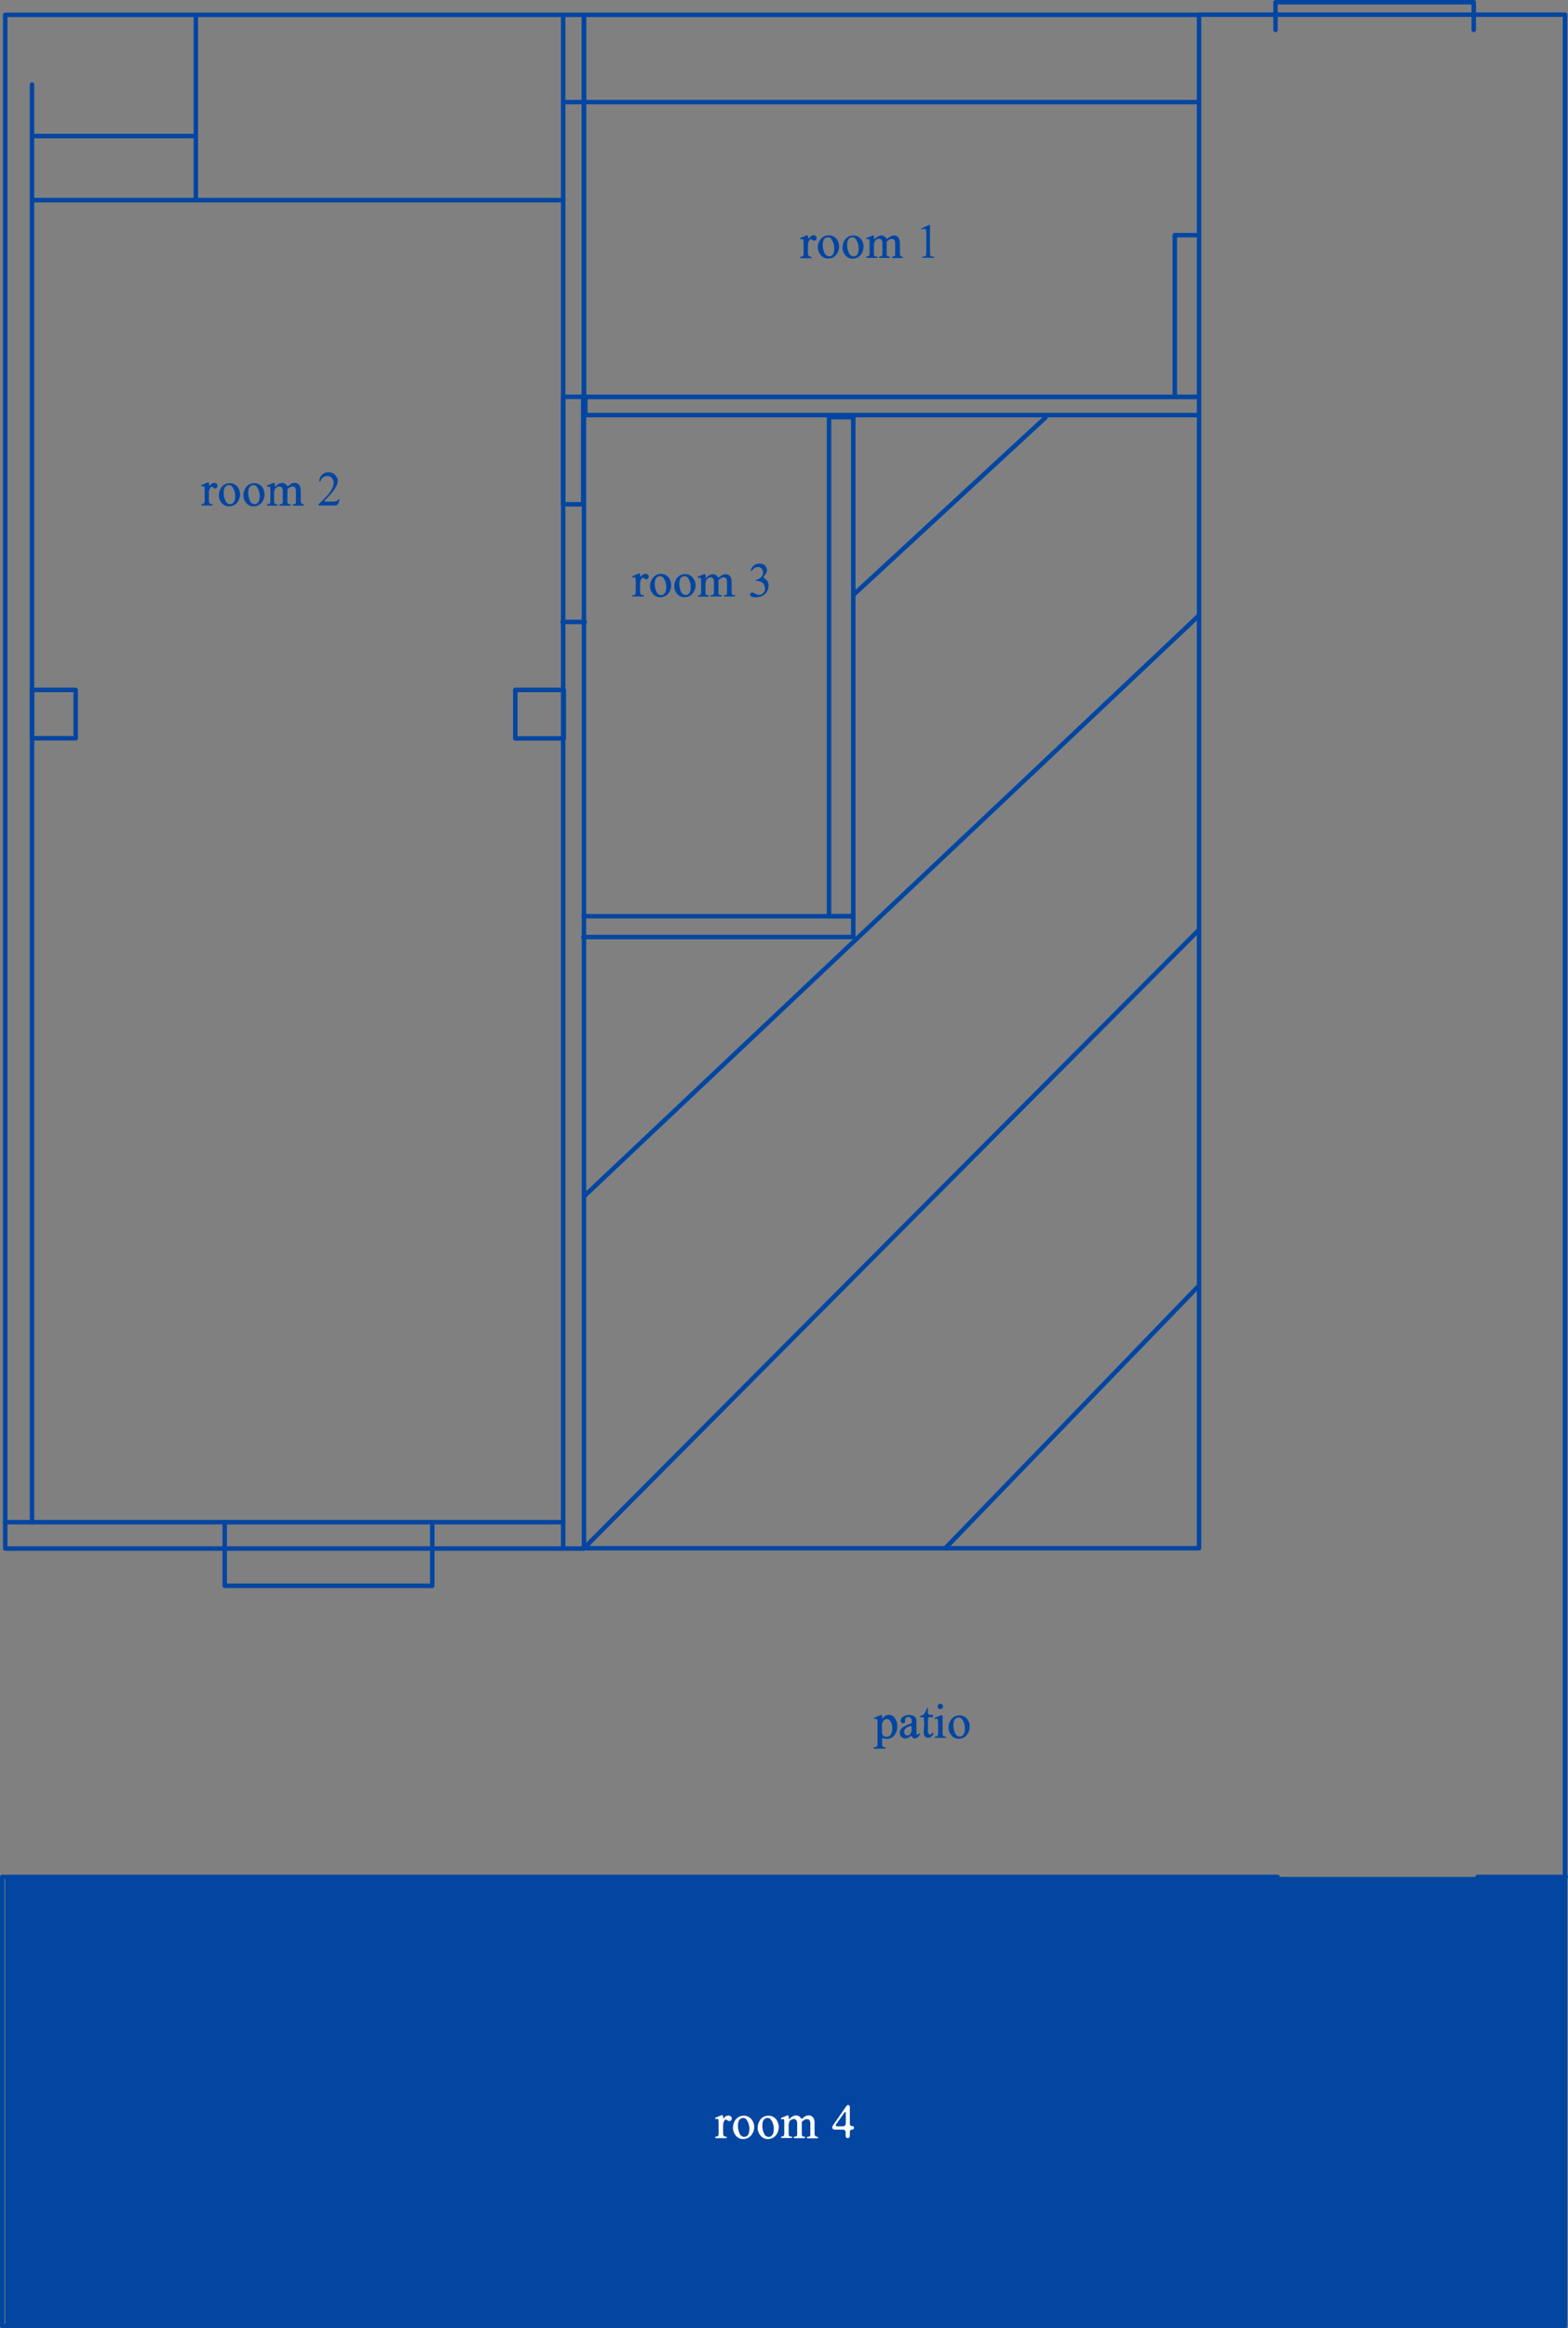 <?xml version="1.0" encoding="utf-8"?>
<!-- Generator: Adobe Illustrator 24.1.2, SVG Export Plug-In . SVG Version: 6.00 Build 0)  -->
<svg version="1.1" id="Layer_1" xmlns="http://www.w3.org/2000/svg" xmlns:xlink="http://www.w3.org/1999/xlink" x="0px" y="0px"
	 viewBox="0 0 1048 1555.4" style="enable-background:new 0 0 1048 1555.4;" xml:space="preserve">
<rect x="0" y="0" width="1048" height="1555.4" fill="#808080" stroke="none"/>
<style type="text/css">
	.st0{fill:#0346A2;}
	.st1{fill:#FFFFFF;}
	.st2{fill:none;stroke:#0346A2;stroke-width:3;stroke-linecap:round;stroke-linejoin:round;}
</style>
<rect x="3.5" y="1253.9" class="st0" width="1043" height="301.5"/>
<g id="text">
	<path class="st0" d="M599.7,1153.2c0.1,2.3-0.7,4.6-2.2,6.4c-1.2,1.4-2.9,2.1-4.7,2.1c-0.7,0-1.4-0.1-2.1-0.3
		c-0.2-0.1-0.4-0.2-0.5-0.3c-0.2-0.1-0.5,0-0.6,0.2c0,0,0,0,0,0v3.4c-0.1,0.6,0,1.2,0.2,1.8c0.1,0.2,0.3,0.4,0.5,0.5
		c0.4,0.2,0.8,0.3,1.2,0.2h0c0.3,0,0.5,0.2,0.5,0.5s-0.2,0.5-0.5,0.5h-7.1c-0.3,0-0.5-0.2-0.5-0.5s0.2-0.5,0.5-0.5h0.2
		c0.5,0,0.9-0.1,1.3-0.3c0.2-0.1,0.3-0.3,0.4-0.5c0.1-0.6,0.2-1.3,0.2-1.9v-13.8c0-0.6,0-1.2-0.1-1.7c0-0.2-0.2-0.4-0.3-0.5
		c-0.2-0.1-0.4-0.2-0.7-0.2c-0.2,0-0.4,0-0.6,0.1l0,0c-0.2,0.1-0.5,0-0.6-0.3s0-0.5,0.3-0.6l4.3-1.8c0.5,0,0.8,0.4,0.8,0.8v1.3
		c0,0.1,0.1,0.2,0.2,0.3c0,0,0.1,0,0.1,0c0.4-0.7,1-1.2,1.6-1.7c0.7-0.5,1.6-0.8,2.5-0.8c1.5,0,2.9,0.6,3.8,1.8
		C599.1,1149.1,599.8,1151.2,599.7,1153.2z M595.2,1149.9c-0.5-0.8-1.4-1.4-2.3-1.5h-0.1c-0.5,0-1,0.1-1.4,0.4
		c-0.1,0.1-0.2,0.1-0.3,0.2c-0.6,0.4-1,1-1.3,1.7l-0.1,0.3c-0.1,0.4-0.2,0.7-0.2,1.1v3.8c0,0.8,0,1.5,0.1,2.3c0.2,0.6,0.5,1.1,1,1.5
		c0.6,0.4,1.3,0.7,2.1,0.6c1,0,1.9-0.4,2.4-1.2c0.9-1.3,1.4-2.9,1.3-4.5c0-1.1-0.1-2.1-0.4-3.1c-0.1-0.2,0.1,0.1,0,0
		C595.8,1151,595.5,1150.4,595.2,1149.9L595.2,1149.9z"/>
	<path class="st0" d="M614.8,1158.5v0.4c0,0.1,0,0.2-0.1,0.2l-0.1,0.1c-0.6,0.9-1.3,1.5-2.2,2c0,0-0.1,0-0.1,0h-0.1
		c-0.3,0.1-0.6,0.2-0.9,0.2c-0.5,0-1-0.2-1.4-0.6c-0.2-0.3-0.3-0.6-0.4-0.9c-0.3-0.1-0.7-0.1-1,0c-0.5,0.4-1,0.8-1.6,1.1
		c-0.6,0.2-1.2,0.4-1.9,0.4c-1,0-1.9-0.4-2.6-1.1c-0.7-0.8-1-1.8-1-2.8c0-0.7,0.1-1.4,0.5-2c0.6-0.9,1.4-1.6,2.3-2.1
		c1.7-0.9,3.4-1.7,5.2-2.3v-0.4c0.1-1-0.1-2-0.6-2.9c-0.5-0.5-1.2-0.8-1.8-0.7c-0.5,0-1.1,0.1-1.5,0.5c-0.3,0.3-0.5,0.7-0.5,1.1v0.9
		c0,0.5-0.1,0.9-0.4,1.3c-0.3,0.3-0.7,0.5-1.1,0.4c-0.4,0-0.8-0.2-1.1-0.5c-0.3-0.4-0.4-0.8-0.4-1.3c0.1-1.1,0.6-2,1.5-2.6
		c1.2-0.8,2.6-1.3,4-1.2c1.1,0,2.2,0.2,3.2,0.7c0.7,0.4,1.2,0.9,1.5,1.6c0.3,0.9,0.4,1.9,0.3,2.8v4.9c0,0.8,0,1.7,0.1,2.5
		c0,0.3,0.1,0.5,0.2,0.5c0.1,0.1,0.2,0.1,0.3,0.1c0.1,0,0.3,0,0.4-0.1c0.4-0.2,0.7-0.5,1-0.8c0.2-0.1,0.4-0.1,0.5,0.1
		C614.8,1158.3,614.8,1158.4,614.8,1158.5z M604.9,1158.7c0.3,0.4,0.9,0.7,1.4,0.7c0.6,0,1.2-0.2,1.7-0.6c0.6-0.7,1.1-1.5,1.3-2.4
		v-2.6c-0.1-0.4-0.3-0.7-0.6-0.9c-1,0.5-1.8,0.8-2.2,1c-0.7,0.3-1.3,0.8-1.7,1.4C604.1,1156.3,604.1,1157.7,604.9,1158.7
		L604.9,1158.7z"/>
	<path class="st0" d="M617.4,1147.4c0-0.1-0.1-0.1-0.1-0.1h-1.9h-0.1c-0.2,0-0.4-0.2-0.4-0.4c0,0,0,0,0,0v-0.2
		c0-0.2,0.2-0.4,0.4-0.4c0,0,0,0,0,0c0.3-0.1,0.6-0.1,0.8-0.2c0.4-0.1,0.8-0.4,1.1-0.7c0.8-0.8,1.4-1.8,1.8-2.8
		c0.1-0.3,0.3-1,0.5-1.4c0-0.2,0.2-0.3,0.3-0.3c0.2,0,0.4,0.1,0.4,0.3c0,0.4,0,0.8,0,0.9v2.4c0,0,0,0.1,0,0.1c0.3,0.6,0.9,1,1.6,1
		h1.1c0.4,0,0.8,0.3,0.8,0.8s-0.3,0.8-0.8,0.8h-1.5c-0.2,0-0.4,0-0.7,0c-0.4,0.3-0.3,1-0.4,1.9c0,0.4-0.1,0.7-0.1,1.1v6.3
		c-0.1,0.6,0.1,1.2,0.4,1.8c0.2,0.3,0.5,0.4,0.9,0.4c0.3,0,0.6-0.1,0.9-0.3c0.2-0.2,0.4-0.4,0.6-0.6c0.1-0.2,0.3-0.3,0.5-0.2
		c0.3,0,0.5,0.3,0.4,0.5c0,0,0,0.1,0,0.1l-0.1,0.2c-0.3,0.7-0.7,1.3-1.3,1.7c-0.6,0.5-1.4,0.8-2.2,0.8c-0.5,0-1.1-0.2-1.5-0.4
		c-0.5-0.3-0.9-0.7-1.1-1.3c-0.3-0.8-0.4-1.6-0.3-2.4c0,0,0.2-4.2,0.3-5.6C617.5,1150,617.5,1148.7,617.4,1147.4z"/>
	<path class="st0" d="M632.2,1160.1v0.9h-7.4v-0.9h0.2c0.4,0,0.9,0,1.3-0.2c0.2-0.1,0.4-0.4,0.5-0.6c0.2-0.6,0.2-1.2,0.2-1.7v-5.6
		c0-1,0-2-0.2-3c0-0.2-0.1-0.4-0.3-0.6c-0.1-0.1-0.3-0.2-0.5-0.2c-0.2,0-0.4,0-0.6,0.1l-0.1,0.1c-0.3,0.1-0.5,0-0.6-0.3
		c-0.1-0.2,0-0.5,0.3-0.6c0,0,0,0,0,0l4.1-1.7c0.5,0,0.9,0.4,0.9,0.9c0,0,0,0,0,0v10.9c0,0.6,0,1.2,0.2,1.7c0.1,0.2,0.3,0.5,0.5,0.6
		c0.4,0.2,0.9,0.2,1.3,0.2L632.2,1160.1z M627.2,1141.3c-0.3-0.3-0.5-0.8-0.5-1.3c0-0.5,0.2-0.9,0.5-1.3c0.3-0.3,0.8-0.5,1.3-0.5
		c1,0,1.8,0.8,1.8,1.8c0,1-0.8,1.8-1.8,1.8C628,1141.8,627.6,1141.6,627.2,1141.3L627.2,1141.3z"/>
	<path class="st0" d="M648.1,1153.5c0,1.4-0.3,2.8-0.9,4c-1.1,2.5-3.6,4.1-6.3,4.1c-2.1,0.1-4.1-0.9-5.3-2.7c-1.1-1.4-1.7-3.2-1.6-5
		c0-1.4,0.4-2.8,1-4c1.1-2.4,3.5-3.9,6.1-3.9c2.1-0.1,4.1,0.9,5.4,2.5C647.6,1149.9,648.2,1151.7,648.1,1153.5z M643.9,1158.8
		c0.6-0.8,1-2.2,1-4.2l0,0c0-2.3-0.8-4.6-2.2-6.4l0,0c-0.2-0.2-0.4-0.4-0.6-0.5c-0.5-0.2-1-0.3-1.5-0.3c-0.6,0-1.1,0.2-1.6,0.5
		c-0.6,0.4-1,1-1.3,1.6c-0.4,1-0.5,2.1-0.5,3.1c0,1.8,0.4,3.7,1.2,5.3c0.5,1.3,1.7,2.1,3.1,2.2
		C642.5,1160.1,643.4,1159.6,643.9,1158.8z"/>
	<path class="st1" d="M486,1413.5c0.3-0.1,0.6-0.2,0.9-0.2c0.6,0,1.1,0.2,1.6,0.6c0.4,0.3,0.6,0.8,0.6,1.4c0,0.4-0.2,0.9-0.5,1.2
		c-0.3,0.3-0.7,0.5-1.1,0.5c-0.5,0-1-0.2-1.4-0.6c-0.5-0.4-0.8-0.5-0.9-0.5c-0.2,0-0.4,0.1-0.5,0.2l-0.1,0.1c-0.5,0.5-0.8,1.1-1,1.7
		c-0.1,0.3-0.2,0.7-0.2,1c-0.1,0.3-0.1,0.7-0.1,1v5c0,0.6,0.1,1.2,0.3,1.7c0.1,0.3,0.4,0.5,0.6,0.6c0.3,0.2,0.7,0.3,1,0.2h0.1
		c0.3,0,0.5,0.2,0.5,0.5c0,0.3-0.2,0.5-0.5,0.5c0,0,0,0,0,0h-6.8c-0.3,0-0.5-0.2-0.5-0.5c0,0,0,0,0,0c0-0.2,0.2-0.5,0.4-0.5
		c0,0,0,0,0,0h0.1c0.4,0,0.8-0.1,1.2-0.3c0.2-0.2,0.4-0.4,0.5-0.7c0.1-0.5,0.1-1,0.1-1.5v-5.6c0-1,0-2-0.1-3c0-0.2-0.1-0.4-0.3-0.6
		c-0.2-0.1-0.4-0.2-0.6-0.2c-0.2,0-0.4,0-0.6,0.1h-0.1c-0.3,0.1-0.5,0-0.6-0.3c0,0,0,0,0,0c-0.1-0.2,0-0.5,0.3-0.6l4.1-1.7
		c0.5,0,0.9,0.4,0.9,0.9v0v0.9c0,0.2,0.1,0.3,0.3,0.3c0.1,0,0.1,0,0.2,0l0,0c0.4-0.6,1-1.1,1.6-1.6L486,1413.5z"/>
	<path class="st1" d="M504.1,1420.9c0,1.4-0.3,2.8-1,4c-1.1,2.5-3.6,4.1-6.3,4.1c-2.1,0.1-4.1-0.9-5.3-2.7c-1.1-1.4-1.7-3.2-1.6-5
		c0-1.4,0.4-2.8,1-4c1.1-2.4,3.5-3.9,6.1-3.9c2.1-0.1,4.1,0.9,5.4,2.6C503.5,1417.3,504.1,1419.1,504.1,1420.9z M499.9,1426.3
		c0.6-0.8,1-2.2,1-4.2l0,0c0-2.3-0.8-4.6-2.2-6.4l0,0c-0.2-0.2-0.4-0.4-0.6-0.5c-0.5-0.2-1-0.3-1.5-0.3c-0.6,0-1.1,0.2-1.6,0.5
		c-0.6,0.4-1.1,1-1.3,1.6c-0.4,1-0.5,2.1-0.5,3.1c0,1.8,0.4,3.7,1.2,5.3c0.5,1.3,1.7,2.1,3.1,2.2
		C498.5,1427.5,499.4,1427,499.9,1426.3z"/>
	<path class="st1" d="M520.5,1420.9c0,1.4-0.3,2.8-0.9,4c-1.1,2.5-3.6,4.1-6.3,4.1c-2.1,0.1-4.1-0.9-5.3-2.7c-1.1-1.4-1.7-3.2-1.6-5
		c0-1.4,0.4-2.8,1-4c1.1-2.4,3.5-3.9,6.1-3.9c2.1-0.1,4.1,0.9,5.4,2.6C519.9,1417.3,520.5,1419.1,520.5,1420.9z M516.2,1426.3
		c0.6-0.8,1-2.2,1-4.2l0,0c0-2.3-0.8-4.6-2.2-6.4l0,0c-0.2-0.2-0.4-0.4-0.6-0.5c-0.5-0.2-1-0.3-1.5-0.3c-0.6,0-1.1,0.2-1.6,0.5
		c-0.6,0.4-1.1,1-1.3,1.6c-0.4,1-0.5,2.1-0.5,3.1c0,1.8,0.4,3.7,1.2,5.3c0.5,1.3,1.7,2.1,3.1,2.2
		C514.9,1427.5,515.7,1427,516.2,1426.3z"/>
	<path class="st1" d="M546.3,1427.5c0.3,0,0.5,0.2,0.5,0.5c0,0.3-0.2,0.5-0.5,0.5h-6.5c-0.3,0-0.5-0.2-0.5-0.5
		c0-0.3,0.2-0.5,0.5-0.5h0.2c0.4,0,0.8-0.1,1.2-0.3c0.2-0.2,0.4-0.4,0.4-0.7c0-0.5,0-1,0-1.4v-6.1c0.1-0.8-0.1-1.6-0.4-2.4
		c-0.4-0.6-1.1-0.9-1.8-0.9c-0.5,0-1.1,0.1-1.6,0.4c-0.7,0.4-1.4,0.9-1.9,1.4v0.1v0.6v6.8c0,0.6,0,1.2,0.1,1.7
		c0.1,0.2,0.3,0.4,0.5,0.5c0.3,0.2,0.7,0.2,1.1,0.2l0,0c0.3,0,0.5,0.2,0.5,0.5c0,0.3-0.2,0.5-0.5,0.5c0,0,0,0,0,0h-6.6
		c-0.3,0-0.5-0.2-0.5-0.5c0-0.3,0.2-0.5,0.5-0.5c0,0,0,0,0,0h0.1c0.9,0,0.9-0.1,1.1-0.2c0.3-0.2,0.5-0.4,0.5-0.7
		c0.1-0.5,0.1-1,0.1-1.5v-6.1c0.1-0.8-0.1-1.7-0.5-2.4c-0.4-0.6-1-0.9-1.7-0.9c-0.6,0-1.1,0.2-1.6,0.4l0,0c-0.8,0.4-1.3,1.1-1.6,1.9
		c-0.1,0.4-0.2,0.9-0.3,1.3v5.8c0,0.6,0,1.2,0.2,1.7c0.1,0.2,0.3,0.4,0.5,0.5c0.2,0.1,0.1,0.2,1,0.2h0.2c0.2,0,0.5,0.2,0.5,0.4
		c0,0,0,0,0,0c0,0.3-0.2,0.5-0.5,0.5h-6.5c-0.3,0-0.5-0.2-0.5-0.5c0-0.3,0.2-0.5,0.5-0.5c0,0,0,0,0,0h0.1c0.8,0,0.8-0.1,0.9-0.2
		c0.2-0.1,0.4-0.3,0.5-0.6c0.2-0.5,0.2-1.1,0.2-1.7v-5.4c0-1,0-2-0.1-3c0-0.2-0.1-0.4-0.3-0.6c-0.1-0.1-0.3-0.2-0.5-0.1
		c-0.2,0-0.4,0-0.6,0.1h-0.1c-0.3,0.1-0.5,0-0.6-0.3c0,0,0,0,0,0c-0.1-0.3,0-0.5,0.3-0.7l4-1.6c0.5,0,0.9,0.4,0.9,0.9v0v1.6
		c0,0.1,0.1,0.1,0.2,0.1c0.8-0.8,1.2-1.2,1.4-1.3c0.4-0.4,1-0.7,1.5-0.9c0.5-0.2,1.1-0.4,1.7-0.4c0.9,0,1.7,0.3,2.4,0.8
		c0.4,0.3,0.7,0.7,0.9,1.2c0.4,0.2,0.8,0.1,1.2-0.1c0.5-0.5,1.1-1,1.7-1.3c0.7-0.4,1.5-0.6,2.3-0.6c0.7,0,1.5,0.2,2.1,0.6
		c0.7,0.5,1.2,1.2,1.5,2c0.3,0.9,0.4,1.9,0.3,2.9v6.1c0,0.6,0,1.2,0.2,1.7c0.1,0.2,0.3,0.4,0.5,0.5
		C545.5,1427.4,545.9,1427.5,546.3,1427.5L546.3,1427.5z"/>
	<path class="st1" d="M569,1420.3h0.7c0.7,0.1,1.2,0.7,1.1,1.3c-0.1,0.6-0.5,1.1-1.1,1.1H569c-0.5,0.2-0.9,0.7-1,1.3v3
		c0,0.8-0.6,1.4-1.4,1.4s-1.4-0.6-1.4-1.4l0,0v-2.9c-0.2-0.7-0.7-1.2-1.3-1.4h-6.1c-0.9,0-1.6-0.7-1.6-1.6c0,0,0,0,0,0
		c0-0.3,0.1-0.7,0.3-0.9l9.3-13.4c0.4-0.6,1.2-0.7,1.7-0.3c0.3,0.2,0.5,0.6,0.5,1v11.5C568.1,1419.6,568.5,1420.1,569,1420.3z
		 M565.3,1419v-7.8c-0.1-0.3-0.3-0.4-0.7-0.2l-5.8,8.2c-0.1,0.2-0.2,0.4-0.2,0.6c0,0.3,0.3,0.6,0.6,0.7h4.7
		C564.6,1420.1,565.1,1419.6,565.3,1419L565.3,1419z"/>
	<path class="st0" d="M430.4,383.5c0.3-0.1,0.6-0.2,1-0.2c0.6,0,1.1,0.2,1.6,0.6c0.4,0.3,0.6,0.8,0.6,1.4c0,0.4-0.2,0.9-0.5,1.2
		c-0.3,0.3-0.7,0.5-1.1,0.5c-0.5,0-1-0.2-1.4-0.6c-0.5-0.4-0.8-0.5-0.9-0.5c-0.2,0-0.4,0.1-0.5,0.3l-0.1,0.1c-0.5,0.5-0.8,1.1-1,1.7
		c-0.1,0.3-0.2,0.7-0.2,1c-0.1,0.3-0.1,0.7-0.1,1v5c0,0.6,0.1,1.2,0.3,1.7c0.1,0.3,0.4,0.5,0.6,0.6c0.3,0.2,0.7,0.3,1,0.2h0.1
		c0.3,0,0.5,0.2,0.5,0.5c0,0.3-0.2,0.5-0.5,0.5h-6.8c-0.3,0-0.5-0.2-0.5-0.4c0,0,0,0,0,0c0-0.3,0.2-0.5,0.5-0.5l0,0h0.1
		c0.4,0.1,0.8-0.1,1.2-0.3c0.2-0.2,0.4-0.4,0.5-0.7c0.1-0.5,0.1-1,0.1-1.5v-5.6c0-1,0-2-0.1-3c0-0.2-0.1-0.4-0.3-0.6
		c-0.2-0.1-0.4-0.2-0.6-0.2c-0.2,0-0.4,0-0.6,0.1h-0.1c-0.2,0.1-0.5,0-0.6-0.3c0,0,0,0,0-0.1c-0.1-0.2,0.1-0.5,0.3-0.6l4.1-1.7
		c0.5,0,0.9,0.4,0.9,0.9c0,0,0,0,0,0v0.9c0,0.2,0.1,0.3,0.3,0.3c0.1,0,0.1,0,0.2,0l0,0c0.4-0.6,1-1.1,1.6-1.6L430.4,383.5z"/>
	<path class="st0" d="M448.6,390.9c0,1.4-0.3,2.8-0.9,4c-1.1,2.5-3.6,4.1-6.3,4.1c-2.1,0.1-4.1-0.9-5.3-2.6c-1.1-1.4-1.7-3.2-1.6-5
		c0-1.4,0.4-2.8,1-4c0.6-1.2,1.5-2.3,2.6-3c1-0.6,2.2-1,3.5-1c2.1-0.1,4.1,0.9,5.4,2.5C448,387.3,448.6,389.1,448.6,390.9z
		 M444.3,396.3c0.6-0.8,1-2.2,1-4.2l0,0c0-2.3-0.8-4.6-2.2-6.4l0,0c-0.2-0.2-0.4-0.4-0.6-0.5c-0.5-0.2-1-0.3-1.5-0.3
		c-0.6,0-1.1,0.2-1.6,0.5c-0.6,0.4-1,1-1.3,1.6c-0.4,1-0.5,2.1-0.5,3.1c0,1.8,0.4,3.7,1.2,5.3c0.5,1.3,1.7,2.1,3.1,2.2
		C443,397.5,443.8,397.1,444.3,396.3z"/>
	<path class="st0" d="M464.9,390.9c0,1.4-0.3,2.8-1,4c-1.1,2.5-3.6,4.1-6.3,4.1c-2.1,0.1-4.1-0.9-5.3-2.6c-1.1-1.4-1.7-3.2-1.6-5
		c0-1.4,0.4-2.8,1-4c1.1-2.4,3.5-3.9,6.1-3.9c2.1-0.1,4.1,0.9,5.4,2.6C464.3,387.4,464.9,389.1,464.9,390.9z M460.7,396.3
		c0.6-0.8,1-2.2,1-4.2l0,0c0-2.3-0.8-4.6-2.2-6.4l0,0c-0.2-0.2-0.4-0.4-0.6-0.5c-0.5-0.2-1-0.3-1.5-0.3c-0.6,0-1.1,0.2-1.6,0.5
		c-0.6,0.4-1.1,1-1.3,1.6c-0.4,1-0.5,2-0.5,3c0,1.8,0.4,3.7,1.2,5.3c0.5,1.3,1.7,2.1,3.1,2.2C459.3,397.5,460.1,397.1,460.7,396.3z"
		/>
	<path class="st0" d="M490.8,397.5c0.3,0,0.5,0.2,0.5,0.5c0,0,0,0,0,0c0,0.3-0.2,0.5-0.5,0.5h-6.5c-0.2,0-0.4-0.2-0.5-0.4
		c0,0,0,0,0,0c0-0.3,0.2-0.5,0.4-0.5c0,0,0,0,0,0h0.2c0.4,0,0.8-0.1,1.1-0.3c0.2-0.2,0.4-0.4,0.4-0.7c0-0.1,0-0.4,0-1.4V389
		c0.1-0.8-0.1-1.6-0.4-2.4c-0.4-0.6-1.1-0.9-1.8-0.9c-0.5,0-1.1,0.1-1.6,0.4c-0.7,0.4-1.3,0.9-1.9,1.5v0.1v0.6v6.8
		c0,0.6,0,1.2,0.1,1.7c0.1,0.2,0.3,0.4,0.5,0.5c0.4,0.2,0.7,0.3,1.1,0.2l0,0c0.3,0,0.5,0.2,0.5,0.5c0,0,0,0,0,0
		c0,0.3-0.2,0.5-0.5,0.5c0,0,0,0,0,0h-6.5c-0.3,0-0.5-0.2-0.5-0.5c0,0,0,0,0,0c0-0.3,0.2-0.5,0.5-0.5c0,0,0,0,0,0h0.1
		c0.9,0,0.9-0.1,1.1-0.2c0.3-0.2,0.5-0.4,0.5-0.7c0.1-0.5,0.1-1,0.1-1.5V389c0.1-0.8-0.1-1.7-0.5-2.4c-0.4-0.6-1-0.9-1.7-0.9
		c-0.6,0-1.1,0.2-1.6,0.5l0,0c-0.8,0.4-1.3,1.1-1.6,2c-0.1,0.4-0.2,0.9-0.3,1.3v5.8c0,0.6,0,1.2,0.2,1.7c0.1,0.2,0.3,0.4,0.5,0.5
		c0.2,0.1,0.1,0.2,1,0.2h0.2c0.2,0,0.5,0.2,0.5,0.4c0,0,0,0,0,0c0,0.3-0.2,0.5-0.5,0.5c0,0,0,0,0,0h-6.5c-0.3,0-0.5-0.2-0.5-0.4
		c0,0,0,0,0,0c0-0.3,0.2-0.5,0.5-0.5c0,0,0,0,0,0h0.1c0.8,0,0.8-0.1,0.9-0.2c0.2-0.1,0.4-0.3,0.5-0.6c0.2-0.5,0.2-1.1,0.2-1.7v-5.5
		c0-1,0-2-0.1-3c0-0.2-0.1-0.4-0.3-0.6c-0.1-0.1-0.3-0.2-0.5-0.1c-0.2,0-0.4,0-0.6,0.1h-0.1c-0.3,0.1-0.5,0-0.6-0.3
		c-0.1-0.3,0-0.5,0.3-0.7l4-1.6c0.5,0,0.9,0.4,0.9,0.9c0,0,0,0,0,0v1.7c0,0.1,0.1,0.1,0.2,0.1c0.8-0.8,1.2-1.2,1.4-1.3
		c0.5-0.4,1-0.7,1.5-0.9c0.5-0.2,1.1-0.3,1.7-0.4c0.9,0,1.7,0.3,2.4,0.8c0.4,0.3,0.7,0.7,1,1.2c0.4,0.2,0.8,0.1,1.1-0.1
		c0.5-0.5,1.1-1,1.7-1.3c0.7-0.4,1.5-0.6,2.4-0.6c0.7,0,1.5,0.2,2.1,0.6c0.7,0.5,1.2,1.2,1.5,2c0.3,0.9,0.4,1.9,0.4,2.9v6.1
		c0,0.6,0,1.2,0.2,1.7c0.1,0.2,0.3,0.4,0.5,0.5C490.1,397.6,490.4,397.6,490.8,397.5L490.8,397.5z"/>
	<path class="st0" d="M510.1,396.2c0.8-0.8,1.2-1.8,1.2-2.9c0-0.8-0.2-1.7-0.5-2.4c-0.2-0.5-0.5-0.9-0.9-1.3
		c-0.5-0.5-1.2-0.9-1.9-1.1c-0.7-0.3-1.6-0.5-2.4-0.5h-0.2c-0.2,0-0.3-0.2-0.4-0.3c0-0.2,0.1-0.3,0.3-0.4l0.5-0.1
		c0.7-0.1,1.3-0.3,1.8-0.8c1.5-0.8,2.4-2.3,2.4-4c0-1-0.3-1.9-1-2.6c-0.7-0.7-1.6-1-2.5-1c-0.7,0-1.4,0.2-2.1,0.6
		c-0.2,0.1-0.5,0.3-0.6,0.5l-0.7,0.7l-0.2,0.2c-0.1,0.1,0,0-0.2,0.2l-0.2,0.2c-0.1,0.2-0.3,0.2-0.5,0.1c-0.2-0.1-0.3-0.3-0.2-0.5
		l0.2-0.5c0.4-1.1,1.1-2,2-2.6c1-0.8,2.3-1.3,3.6-1.2c0.8,0,1.6,0.1,2.3,0.4c0.7,0.3,1.3,0.7,1.7,1.3c0.7,0.8,1,1.7,1,2.7
		c0,0.9-0.3,1.7-0.8,2.5c-0.3,0.5-0.7,1-1.1,1.4c-0.3,0.3-0.4,0.7-0.2,1.1l0,0c0.1,0.2,0.2,0.4,0.5,0.5c0.6,0.4,1.2,0.9,1.7,1.5
		c0.7,1,1,2.2,1,3.5c0,0.9-0.2,1.8-0.5,2.6c-0.3,0.8-0.8,1.6-1.3,2.3c-0.8,0.9-1.8,1.6-2.9,2c-1.2,0.5-2.6,0.7-3.9,0.7
		c-1,0.1-2.1-0.1-3-0.6c-0.5-0.2-0.8-0.7-0.8-1.2c0-0.3,0.2-0.7,0.4-0.9c0.3-0.3,0.6-0.4,1-0.4c0.3,0,0.6,0,0.8,0.1
		c0.2,0.1,0.6,0.3,1.2,0.6c0.4,0.2,0.8,0.4,1.3,0.6c0.4,0.1,0.8,0.2,1.2,0.2C508.4,397.5,509.4,397,510.1,396.2z"/>
	<path class="st0" d="M142.3,322.8c0.3-0.1,0.6-0.2,0.9-0.2c0.6,0,1.1,0.2,1.6,0.6c0.4,0.3,0.6,0.8,0.6,1.4c0,0.4-0.2,0.8-0.5,1.2
		c-0.3,0.3-0.7,0.5-1.1,0.5c-0.5,0-1-0.2-1.4-0.6c-0.5-0.4-0.8-0.5-0.9-0.5c-0.2,0-0.4,0.1-0.5,0.2l-0.1,0.1c-0.5,0.5-0.8,1.1-1,1.7
		c-0.1,0.3-0.2,0.7-0.2,1c-0.1,0.3-0.1,0.7-0.1,1v5c0,0.6,0.1,1.2,0.3,1.7c0.1,0.3,0.4,0.5,0.6,0.6c0.3,0.2,0.7,0.3,1,0.2h0.1
		c0.3,0,0.5,0.2,0.5,0.5c0,0.3-0.2,0.5-0.5,0.5c0,0,0,0,0,0H135c-0.3,0-0.5-0.2-0.5-0.5c0,0,0,0,0,0c0-0.2,0.2-0.5,0.4-0.5
		c0,0,0,0,0,0h0.1c0.4,0.1,0.8-0.1,1.2-0.3c0.2-0.2,0.4-0.4,0.5-0.7c0.1-0.5,0.1-1,0.1-1.5v-5.6c0-1,0-2-0.1-3
		c0-0.2-0.1-0.4-0.3-0.6c-0.2-0.1-0.4-0.2-0.6-0.2c-0.2,0-0.4,0-0.6,0.1h-0.1c-0.3,0.1-0.5,0-0.6-0.3c0,0,0,0,0,0
		c-0.1-0.2,0-0.5,0.3-0.6l4.1-1.7c0.5,0,0.9,0.4,0.9,0.9v0.9c0,0.2,0.1,0.3,0.3,0.3c0.1,0,0.1,0,0.2,0l0,0c0.4-0.6,1-1.1,1.6-1.6
		L142.3,322.8z"/>
	<path class="st0" d="M160.5,330.2c0,1.4-0.4,2.8-1,4c-1.1,2.5-3.6,4.1-6.3,4.1c-2.1,0.1-4.1-0.9-5.3-2.6c-1.1-1.4-1.7-3.2-1.6-5
		c0-1.4,0.4-2.8,1-4c1.1-2.4,3.5-3.9,6.1-3.9c2.1-0.1,4.1,0.9,5.4,2.5C159.8,326.6,160.5,328.4,160.5,330.2z M156.2,335.5
		c0.6-0.8,1-2.2,1-4.2v0c0-2.3-0.8-4.6-2.2-6.4l0,0c-0.2-0.2-0.4-0.4-0.6-0.5c-0.5-0.2-1-0.3-1.5-0.3c-0.6,0-1.1,0.2-1.6,0.5
		c-0.6,0.4-1.1,1-1.3,1.6c-0.4,1-0.5,2.1-0.5,3.1c0,1.8,0.4,3.7,1.2,5.3c0.5,1.3,1.7,2.1,3.1,2.2
		C154.8,336.7,155.7,336.3,156.2,335.5L156.2,335.5z"/>
	<path class="st0" d="M176.8,330.2c0,1.4-0.3,2.8-0.9,4c-1.1,2.5-3.6,4.1-6.3,4.1c-2.1,0.1-4.1-0.9-5.3-2.6c-1.1-1.4-1.7-3.2-1.6-5
		c0-1.4,0.4-2.8,1-4c1.1-2.4,3.5-3.9,6.1-3.9c2.1-0.1,4.1,0.9,5.4,2.5C176.2,326.6,176.8,328.4,176.8,330.2z M172.6,335.5
		c0.6-0.8,1-2.2,1-4.2v0c0-2.3-0.8-4.6-2.2-6.4l0,0c-0.2-0.2-0.4-0.4-0.6-0.5c-0.5-0.2-1-0.3-1.5-0.3c-0.6,0-1.1,0.2-1.6,0.5
		c-0.6,0.4-1.1,1-1.3,1.6c-0.4,1-0.5,2.1-0.5,3.1c0,1.8,0.4,3.7,1.2,5.3c0.5,1.3,1.7,2.1,3.1,2.2C171.2,336.7,172,336.3,172.6,335.5
		z"/>
	<path class="st0" d="M202.6,336.8c0.3,0,0.5,0.2,0.5,0.5s-0.2,0.5-0.5,0.5h-6.5c-0.3,0-0.5-0.2-0.5-0.5s0.2-0.5,0.5-0.5l0,0h0.2
		c0.4,0,0.8-0.1,1.1-0.3c0.2-0.2,0.4-0.4,0.4-0.7c0-0.5,0-1,0-1.4v-6.1c0.1-0.8-0.1-1.6-0.4-2.4c-0.4-0.6-1.1-0.9-1.8-0.9
		c-0.5,0-1.1,0.1-1.6,0.4c-0.7,0.4-1.4,0.9-1.9,1.5v0.1v0.6v6.8c0,0.6,0,1.2,0.1,1.7c0.1,0.2,0.3,0.4,0.5,0.5
		c0.3,0.2,0.7,0.3,1.1,0.2l0,0c0.3,0,0.5,0.2,0.5,0.5s-0.2,0.5-0.5,0.5h-6.6c-0.3,0-0.5-0.2-0.5-0.5s0.2-0.5,0.5-0.5l0,0h0.1
		c0.9,0,0.9-0.1,1.1-0.2c0.3-0.2,0.5-0.4,0.5-0.7c0.1-0.5,0.1-1,0.1-1.5v-6.1c0.1-0.8-0.1-1.7-0.5-2.4c-0.4-0.6-1-0.9-1.8-0.9
		c-0.6,0-1.1,0.2-1.6,0.5l0,0c-0.8,0.4-1.3,1.1-1.6,1.9c-0.1,0.4-0.2,0.9-0.3,1.3v5.8c0,0.6,0,1.2,0.2,1.7c0.1,0.2,0.3,0.4,0.5,0.5
		c0.2,0.1,0.1,0.2,1,0.2h0.2c0.3,0,0.5,0.2,0.5,0.4c0,0,0,0,0,0c0,0.3-0.2,0.5-0.5,0.5H179c-0.3,0-0.5-0.2-0.5-0.5s0.2-0.5,0.5-0.5
		l0,0h0.1c0.8,0,0.8-0.1,0.9-0.2c0.2-0.1,0.4-0.3,0.5-0.6c0.2-0.5,0.2-1.1,0.2-1.7v-5.5c0-1,0-2-0.1-3c0-0.2-0.1-0.4-0.3-0.6
		c-0.1-0.1-0.3-0.2-0.5-0.1c-0.2,0-0.4,0-0.6,0.1h-0.1c-0.3,0.1-0.5,0-0.6-0.3c0,0,0,0,0,0c-0.1-0.3,0-0.5,0.3-0.7l4-1.6
		c0.5,0,0.9,0.4,0.9,0.9c0,0,0,0,0,0v1.6c0,0.1,0.1,0.1,0.2,0.1c0.8-0.8,1.2-1.2,1.4-1.3c0.4-0.4,1-0.7,1.5-0.9
		c0.5-0.2,1.1-0.4,1.7-0.4c0.9,0,1.7,0.3,2.4,0.8c0.4,0.3,0.7,0.7,0.9,1.2c0.4,0.2,0.8,0.1,1.1-0.1c0.5-0.5,1.1-1,1.7-1.3
		c0.7-0.4,1.5-0.6,2.4-0.6c0.7,0,1.5,0.2,2.1,0.6c0.7,0.5,1.2,1.2,1.5,2c0.3,0.9,0.4,1.9,0.4,2.9v6.1c0,0.6,0,1.2,0.2,1.7
		c0.1,0.2,0.3,0.4,0.5,0.5C201.8,336.7,202.2,336.8,202.6,336.8L202.6,336.8z"/>
	<path class="st0" d="M226.3,333.6c0.1-0.1,0.2-0.2,0.3-0.2c0.2,0,0.4,0.2,0.4,0.4c0,0,0,0.1,0,0.1l-0.9,2.4
		c-0.3,0.8-1.1,1.4-1.9,1.4h-10.9c-0.3,0-0.5-0.2-0.5-0.5c0-0.1,0.1-0.3,0.2-0.4l0.5-0.5c1.1-1,1.4-1.4,2.4-2.3
		c0.7-0.7,1.6-1.6,2.4-2.5c0.9-0.9,1.7-1.9,2.4-3c0.7-1,1.3-2,1.7-3.1c0.4-0.9,0.5-1.8,0.6-2.8c0-1.2-0.4-2.4-1.2-3.3
		c-0.8-0.9-1.9-1.3-3-1.3c-1,0-1.9,0.3-2.8,0.9c-0.8,0.5-1.4,1.2-1.6,2.1l-0.2,0.4c-0.1,0.2-0.2,0.3-0.4,0.3c-0.2,0-0.4-0.2-0.4-0.4
		c0,0,0,0,0-0.1V321c0.3-3.2,3-5.6,6.1-5.5c0.8,0,1.7,0.1,2.4,0.4c0.7,0.3,1.4,0.7,2,1.3c0.6,0.5,1,1.2,1.4,1.9
		c0.3,0.7,0.4,1.4,0.4,2.2c0,1.1-0.3,2.3-0.8,3.3c-1,2-2.3,3.9-3.9,5.5c-1.7,1.9-3,3.3-3.9,4.2c-0.2,0.2-0.2,0.5,0,0.7
		c0.1,0.1,0.1,0.1,0.2,0.1l0,0h0.2h4.2c0.8,0,1.6,0,2.4-0.1c0.4-0.1,0.8-0.3,1.2-0.5c0.4-0.2,0.4-0.2,0.6-0.6L226.3,333.6z"/>
	<path class="st0" d="M542.7,157.3c0.3-0.1,0.6-0.2,0.9-0.2c0.6,0,1.1,0.2,1.6,0.6c0.4,0.3,0.6,0.8,0.6,1.4c0,0.4-0.2,0.9-0.5,1.2
		c-0.3,0.3-0.7,0.5-1.1,0.5c-0.5,0-1-0.2-1.4-0.6c-0.5-0.4-0.8-0.5-0.9-0.5c-0.2,0-0.3,0.1-0.5,0.3l-0.1,0.1c-0.5,0.5-0.8,1.1-1,1.8
		c-0.1,0.3-0.2,0.7-0.2,1c-0.1,0.3-0.1,0.7-0.1,1v5c0,0.6,0.1,1.2,0.3,1.7c0.3,0.6,1,0.9,1.6,0.9h0.1c0.3,0,0.5,0.2,0.5,0.5
		c0,0.3-0.2,0.5-0.5,0.5h-6.8c-0.3,0-0.5-0.2-0.5-0.5s0.2-0.5,0.5-0.5h0.1c0.4,0.1,0.8-0.1,1.2-0.3c0.2-0.2,0.4-0.4,0.5-0.7
		c0.1-0.5,0.1-1,0.1-1.5v-5.6c0-1,0-2-0.1-2.9c0-0.2-0.1-0.4-0.3-0.6c-0.2-0.1-0.4-0.2-0.6-0.2c-0.2,0-0.4,0-0.6,0.1h-0.1
		c-0.3,0.1-0.5,0-0.6-0.3c0,0,0,0,0,0c-0.1-0.2,0.1-0.5,0.3-0.6l4.1-1.7c0.5,0,0.9,0.4,0.9,0.9v0.9c0,0.2,0.1,0.3,0.3,0.3
		c0.1,0,0.1,0,0.2,0l0,0c0.4-0.6,0.9-1.1,1.6-1.6L542.7,157.3z"/>
	<path class="st0" d="M560.8,164.7c0,1.4-0.3,2.8-0.9,4c-0.6,1.2-1.5,2.3-2.6,3c-1.1,0.7-2.4,1-3.7,1c-2.1,0.1-4.1-0.9-5.3-2.6
		c-1.1-1.4-1.7-3.2-1.7-5c0-1.4,0.4-2.8,1-4c0.6-1.2,1.5-2.2,2.7-2.9c1-0.6,2.2-1,3.5-1c2.1-0.1,4.1,0.9,5.4,2.5
		C560.3,161.1,560.9,162.9,560.8,164.7z M556.6,170.1c0.6-0.8,1-2.2,1-4.2v-0.1c0-2.3-0.8-4.6-2.2-6.4l0,0c-0.2-0.2-0.4-0.4-0.6-0.6
		c-0.5-0.2-1-0.3-1.5-0.3c-0.6,0-1.1,0.2-1.6,0.5c-0.6,0.4-1.1,1-1.3,1.6c-0.4,1-0.5,2.1-0.5,3.1c0,1.8,0.4,3.7,1.2,5.3
		c0.5,1.3,1.7,2.1,3.1,2.2C555.2,171.3,556.1,170.9,556.6,170.1z"/>
	<path class="st0" d="M577.2,164.7c0,1.4-0.3,2.8-0.9,4c-1.1,2.5-3.6,4.1-6.3,4.1c-2.1,0.1-4.1-0.9-5.3-2.6c-1.1-1.4-1.7-3.2-1.6-5
		c0-1.4,0.4-2.8,1-4c1.1-2.4,3.5-3.9,6.1-3.9c2.1-0.1,4.1,0.9,5.4,2.5C576.6,161.2,577.2,162.9,577.2,164.7z M572.9,170.1
		c0.6-0.8,1-2.2,1-4.2v-0.1c0-2.3-0.8-4.6-2.2-6.4l0,0c-0.2-0.2-0.4-0.4-0.6-0.6c-0.5-0.2-1-0.3-1.5-0.3c-0.6,0-1.1,0.2-1.6,0.5
		c-0.6,0.4-1.1,1-1.3,1.6c-0.4,1-0.5,2.1-0.5,3.1c0,1.8,0.4,3.7,1.2,5.3c0.5,1.3,1.7,2.1,3.1,2.2
		C571.6,171.3,572.4,170.9,572.9,170.1z"/>
	<path class="st0" d="M603,171.4c0.3,0,0.5,0.2,0.5,0.5s-0.2,0.5-0.5,0.5h-6.5c-0.2,0-0.4-0.2-0.4-0.5c0,0,0,0,0,0
		c0-0.2,0.2-0.5,0.4-0.5c0,0,0,0,0,0h0.2c0.4,0,0.8-0.1,1.2-0.3c0.2-0.2,0.4-0.4,0.4-0.7c0-0.5,0-1,0-1.4v-6.1
		c0.1-0.8-0.1-1.6-0.4-2.4c-0.4-0.6-1.1-0.9-1.8-0.9c-0.5,0-1.1,0.1-1.6,0.4c-0.7,0.4-1.3,0.9-1.9,1.4v0.1v0.6v6.8
		c0,0.6,0,1.2,0.1,1.7c0.1,0.2,0.3,0.4,0.5,0.5c0.4,0.2,0.7,0.3,1.1,0.2l0,0c0.3,0,0.5,0.2,0.5,0.5s-0.2,0.5-0.5,0.5H588
		c-0.3,0-0.5-0.2-0.5-0.5s0.2-0.5,0.5-0.5l0,0h0.1c0.9,0,0.9-0.1,1.1-0.2c0.3-0.2,0.5-0.4,0.5-0.7c0.1-0.5,0.1-1,0.1-1.5v-6.1
		c0.1-0.8-0.1-1.7-0.5-2.4c-0.4-0.6-1-0.9-1.7-0.9c-0.6,0-1.1,0.2-1.6,0.4l0,0c-0.8,0.4-1.3,1.1-1.6,2c-0.1,0.4-0.2,0.8-0.3,1.3v5.8
		c0,0.6,0,1.2,0.2,1.7c0.1,0.2,0.3,0.4,0.5,0.5c0.2,0.1,0.1,0.2,1,0.2h0.2c0.2,0,0.5,0.2,0.5,0.4c0,0,0,0,0,0c0,0.3-0.2,0.5-0.5,0.5
		h-6.5c-0.3,0-0.5-0.2-0.5-0.5s0.2-0.5,0.5-0.5h0.1c0.8,0,0.8-0.1,0.9-0.2c0.2-0.1,0.4-0.3,0.5-0.6c0.2-0.5,0.2-1.1,0.2-1.7v-5.4
		c0-1,0-2-0.1-3c0-0.2-0.1-0.4-0.3-0.6c-0.2-0.1-0.3-0.2-0.5-0.1c-0.2,0-0.4,0-0.6,0.1h-0.1c-0.3,0.1-0.5,0-0.6-0.3c0,0,0,0,0,0
		c-0.1-0.3,0-0.5,0.3-0.6l4-1.6c0.5,0,0.9,0.4,0.9,0.9v1.6c0,0.1,0.1,0.1,0.2,0.1c0.8-0.8,1.2-1.2,1.4-1.3c0.5-0.4,1-0.7,1.5-0.9
		c0.5-0.2,1.1-0.3,1.7-0.4c0.9,0,1.7,0.3,2.4,0.8c0.4,0.3,0.7,0.7,0.9,1.2c0.4,0.2,0.8,0.1,1.2-0.1c0.5-0.5,1.1-1,1.7-1.3
		c0.7-0.4,1.5-0.6,2.3-0.6c0.7,0,1.5,0.2,2.1,0.6c0.7,0.5,1.2,1.2,1.5,2c0.3,0.9,0.4,1.9,0.4,2.9v6.1c0,0.6,0,1.2,0.2,1.8
		c0.1,0.2,0.3,0.4,0.5,0.5C602.4,171.4,602.7,171.4,603,171.4L603,171.4z"/>
	<path class="st0" d="M623.8,171.5h0.3c0.2,0,0.4,0.1,0.4,0.3s-0.1,0.4-0.3,0.4c0,0-0.1,0-0.1,0h-7.4c-0.2,0-0.4-0.2-0.4-0.4
		c0-0.2,0.2-0.4,0.3-0.4c0,0,0,0,0,0h0.3c1,0,1.1-0.1,1.4-0.2c0.2-0.1,0.4-0.3,0.6-0.6c0.1-0.7,0.2-1.5,0.2-2.3v-11.5c0-1,0-2-0.2-3
		c0-0.3-0.2-0.5-0.4-0.7c-0.2-0.1-0.4-0.2-0.7-0.2c-0.4,0-0.8,0.1-1.2,0.3l-0.2,0.1c-0.2,0.1-0.4,0-0.5-0.2c-0.1-0.2,0-0.4,0.1-0.5
		c0,0,0,0,0,0l5-2.4c0.3,0,0.6,0.3,0.6,0.6v17.5c0,0.7,0,1.5,0.1,2.2c0.1,0.3,0.3,0.5,0.6,0.6C622.8,171.4,622.8,171.5,623.8,171.5z
		"/>
</g>
<g id="final_trace">
	<rect x="3.5" y="9.9" class="st2" width="386.8" height="1024.6"/>
	<rect x="21.4" y="133.7" class="st2" width="355" height="883.2"/>
	<line class="st2" x1="21.4" y1="133.7" x2="21.4" y2="56.5"/>
	<polyline class="st2" points="21.9,90.9 130.9,90.9 130.9,133.2 130.9,9.9 	"/>
	<line class="st2" x1="376.4" y1="133.7" x2="376.4" y2="9.9"/>
	<rect x="376.4" y="265.1" class="st2" width="13.4" height="71.8"/>
	<rect x="21.4" y="460.9" class="st2" width="29.2" height="32.3"/>
	<rect x="344.4" y="460.9" class="st2" width="32.4" height="32.4"/>
	<line class="st2" x1="21.4" y1="1016.9" x2="3.3" y2="1016.9"/>
	<line class="st2" x1="376.4" y1="1016.9" x2="376.4" y2="1034"/>
	<polyline class="st2" points="150.2,1016.9 150.2,1059.4 288.9,1059.4 288.9,1016.9 	"/>
	<line class="st2" x1="376" y1="415.5" x2="390.8" y2="415.5"/>
	<polyline class="st2" points="390.1,612.1 570.3,612.1 570.3,626 389.9,626 	"/>
	<rect x="554.1" y="278.7" class="st2" width="16.2" height="333.4"/>
	<rect x="391.2" y="265.1" class="st2" width="410.2" height="12.2"/>
	<rect x="390.3" y="9.9" class="st2" width="411.1" height="255.3"/>
	<line class="st2" x1="570.3" y1="397.5" x2="698.6" y2="279.1"/>
	<line class="st2" x1="390.8" y1="798.8" x2="801.4" y2="411.1"/>
	<polyline class="st2" points="801.4,621.1 390.3,1034.3 801.4,1034.3 801.4,277.3 	"/>
	<line class="st2" x1="631.8" y1="1034.3" x2="800.5" y2="859.7"/>
	<polyline class="st2" points="853.9,1253.9 1.5,1253.9 1.5,1553.9 1046,1553.9 1046,9.8 801.4,9.8 	"/>
	<polyline class="st2" points="852.5,20 852.5,1.5 985,1.5 985,20 	"/>
	<line class="st2" x1="376.5" y1="68.2" x2="801.4" y2="68.2"/>
	<polyline class="st2" points="801.4,157.1 785.2,157.1 785.2,265.1 	"/>
	<line class="st2" x1="987.6" y1="1253.9" x2="1046.5" y2="1253.9"/>
</g>
</svg>
